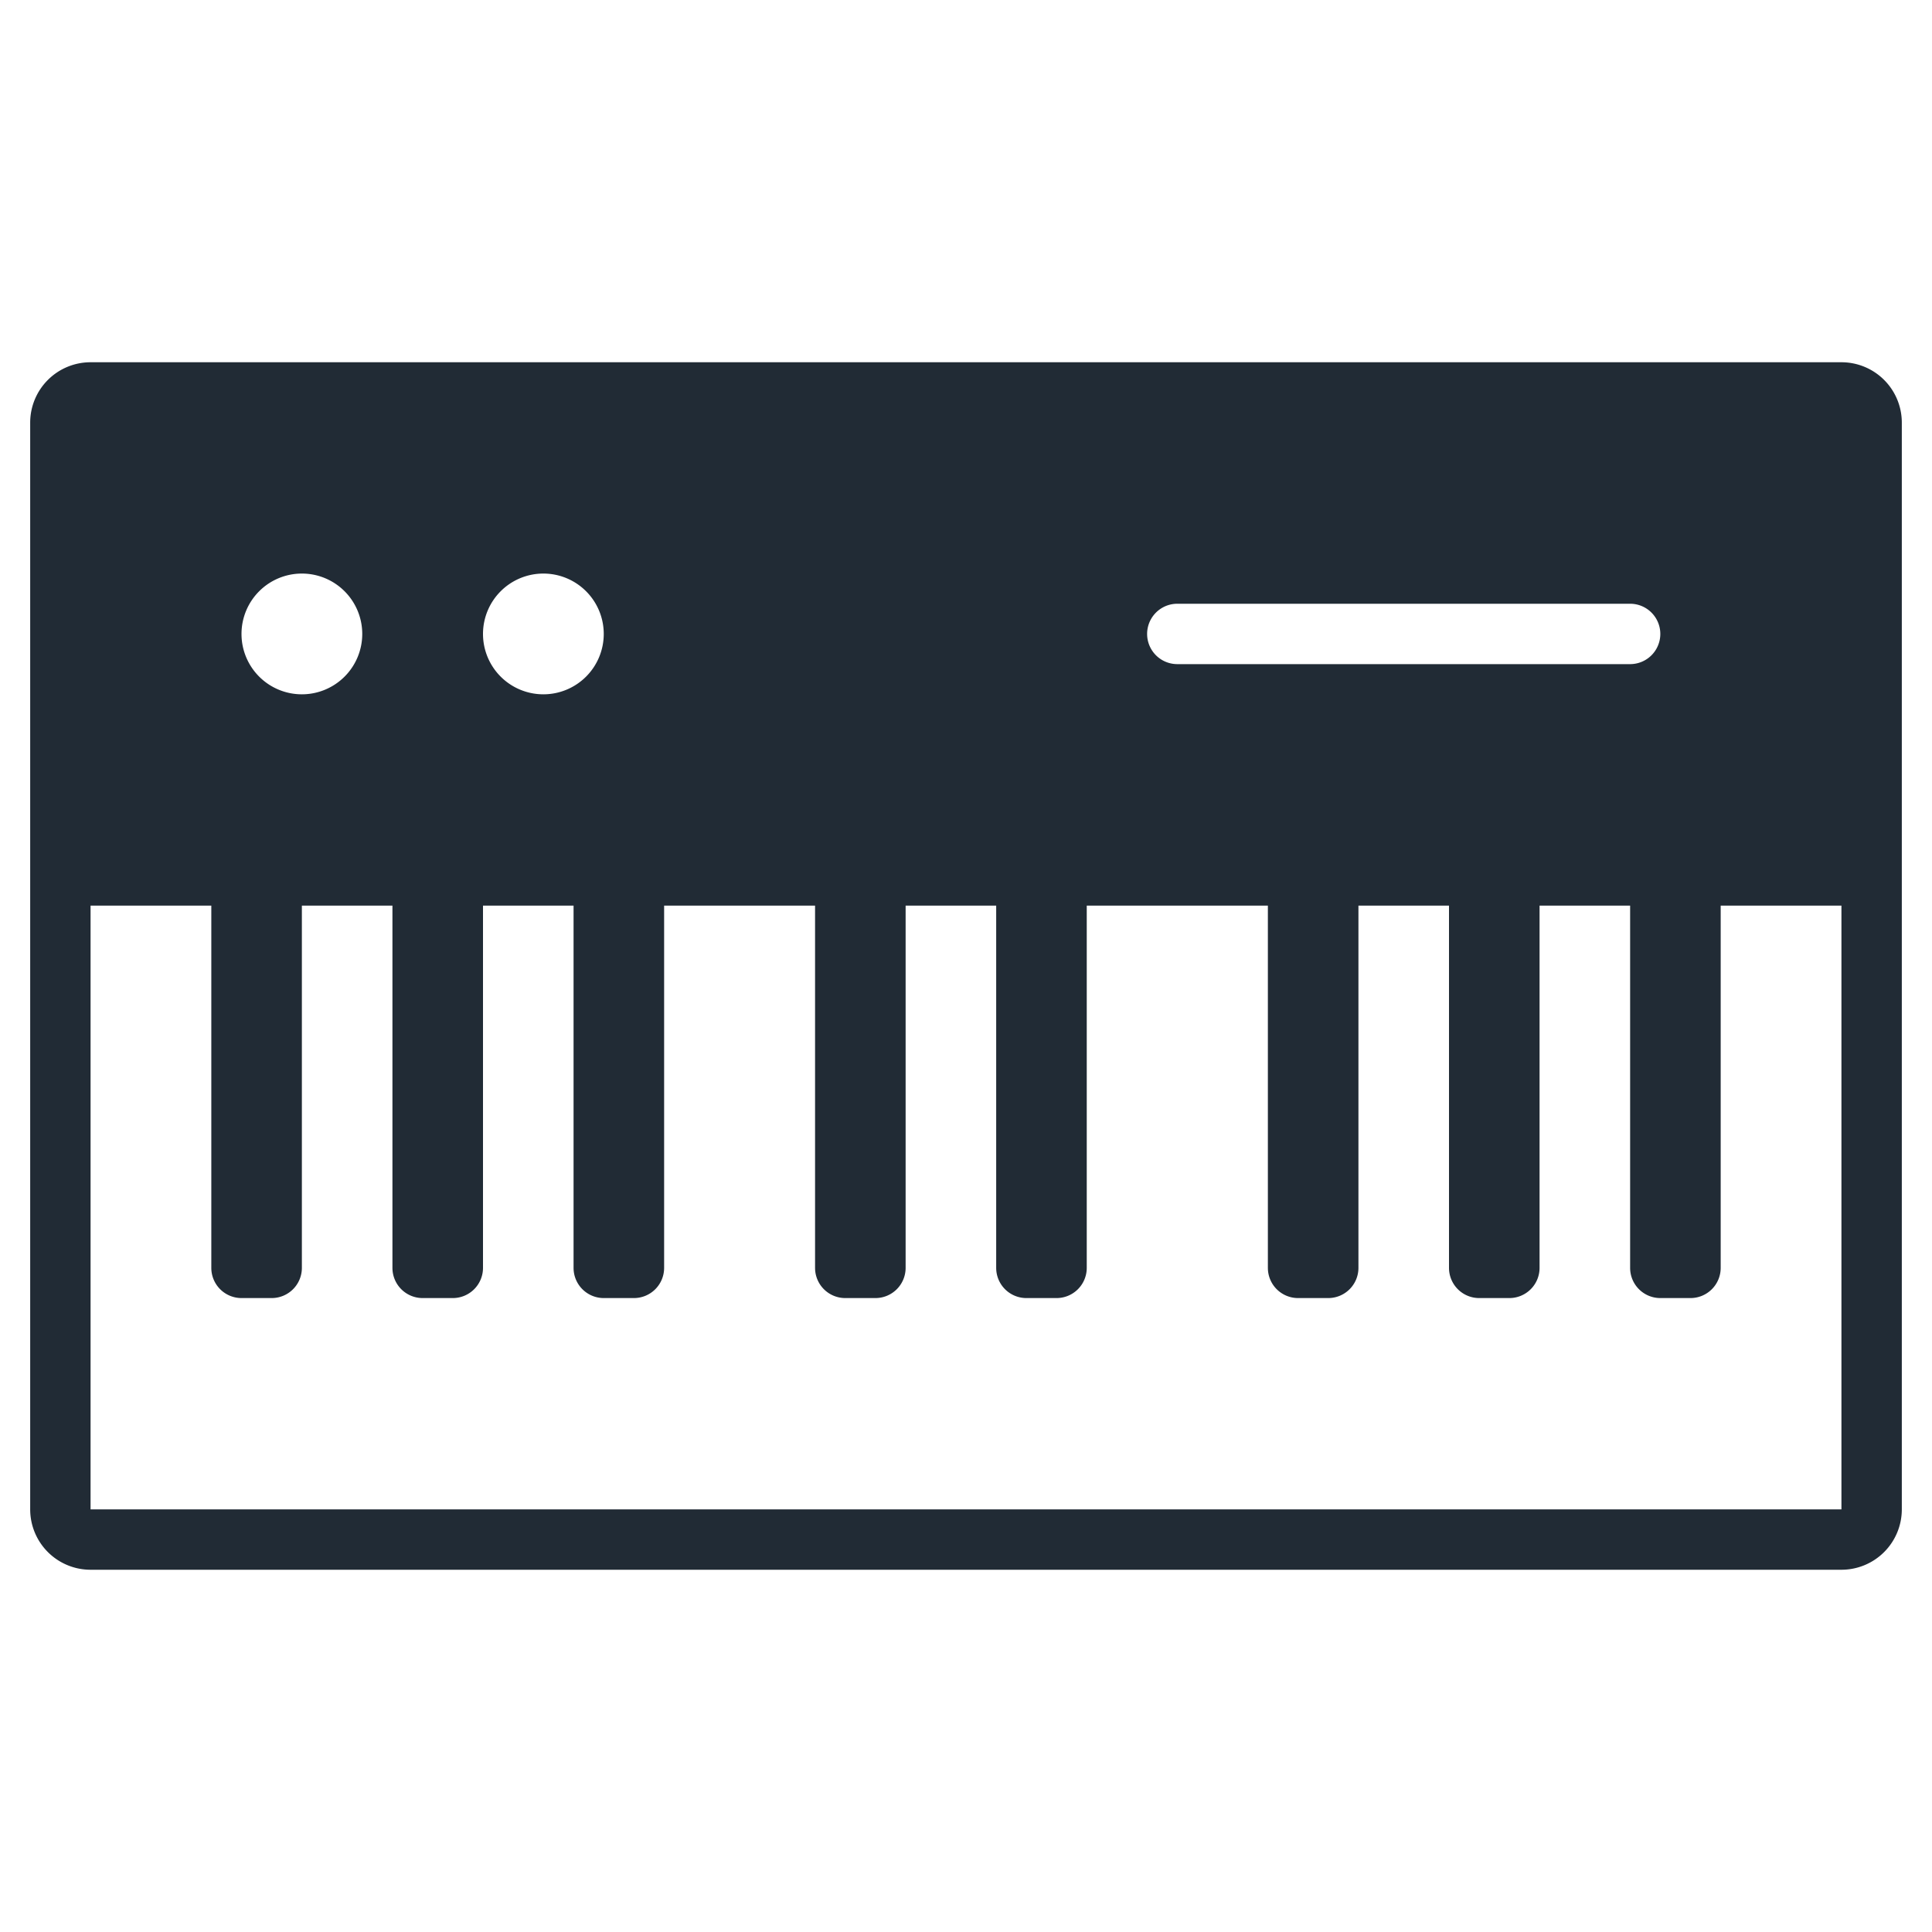 <svg xmlns="http://www.w3.org/2000/svg" viewBox="0 0 64 64" width="64" height="64"><title>digital piano</title><g class="nc-icon-wrapper" fill="#212b35"><path d="M61,12H3a2,2,0,0,0-2,2V50a2,2,0,0,0,2,2H61a2,2,0,0,0,2-2V14A2,2,0,0,0,61,12ZM39,20H54a1,1,0,0,1,0,2H39a1,1,0,0,1,0-2ZM18,19a2,2,0,1,1-2,2A2,2,0,0,1,18,19Zm-8,0a2,2,0,1,1-2,2A2,2,0,0,1,10,19ZM61,50H3V30H7V42a1,1,0,0,0,1,1H9a1,1,0,0,0,1-1V30h3V42a1,1,0,0,0,1,1h1a1,1,0,0,0,1-1V30h3V42a1,1,0,0,0,1,1h1a1,1,0,0,0,1-1V30h5V42a1,1,0,0,0,1,1h1a1,1,0,0,0,1-1V30h3V42a1,1,0,0,0,1,1h1a1,1,0,0,0,1-1V30h6V42a1,1,0,0,0,1,1h1a1,1,0,0,0,1-1V30h3V42a1,1,0,0,0,1,1h1a1,1,0,0,0,1-1V30h3V42a1,1,0,0,0,1,1h1a1,1,0,0,0,1-1V30h4Z" fill="#212b35"/></g></svg>